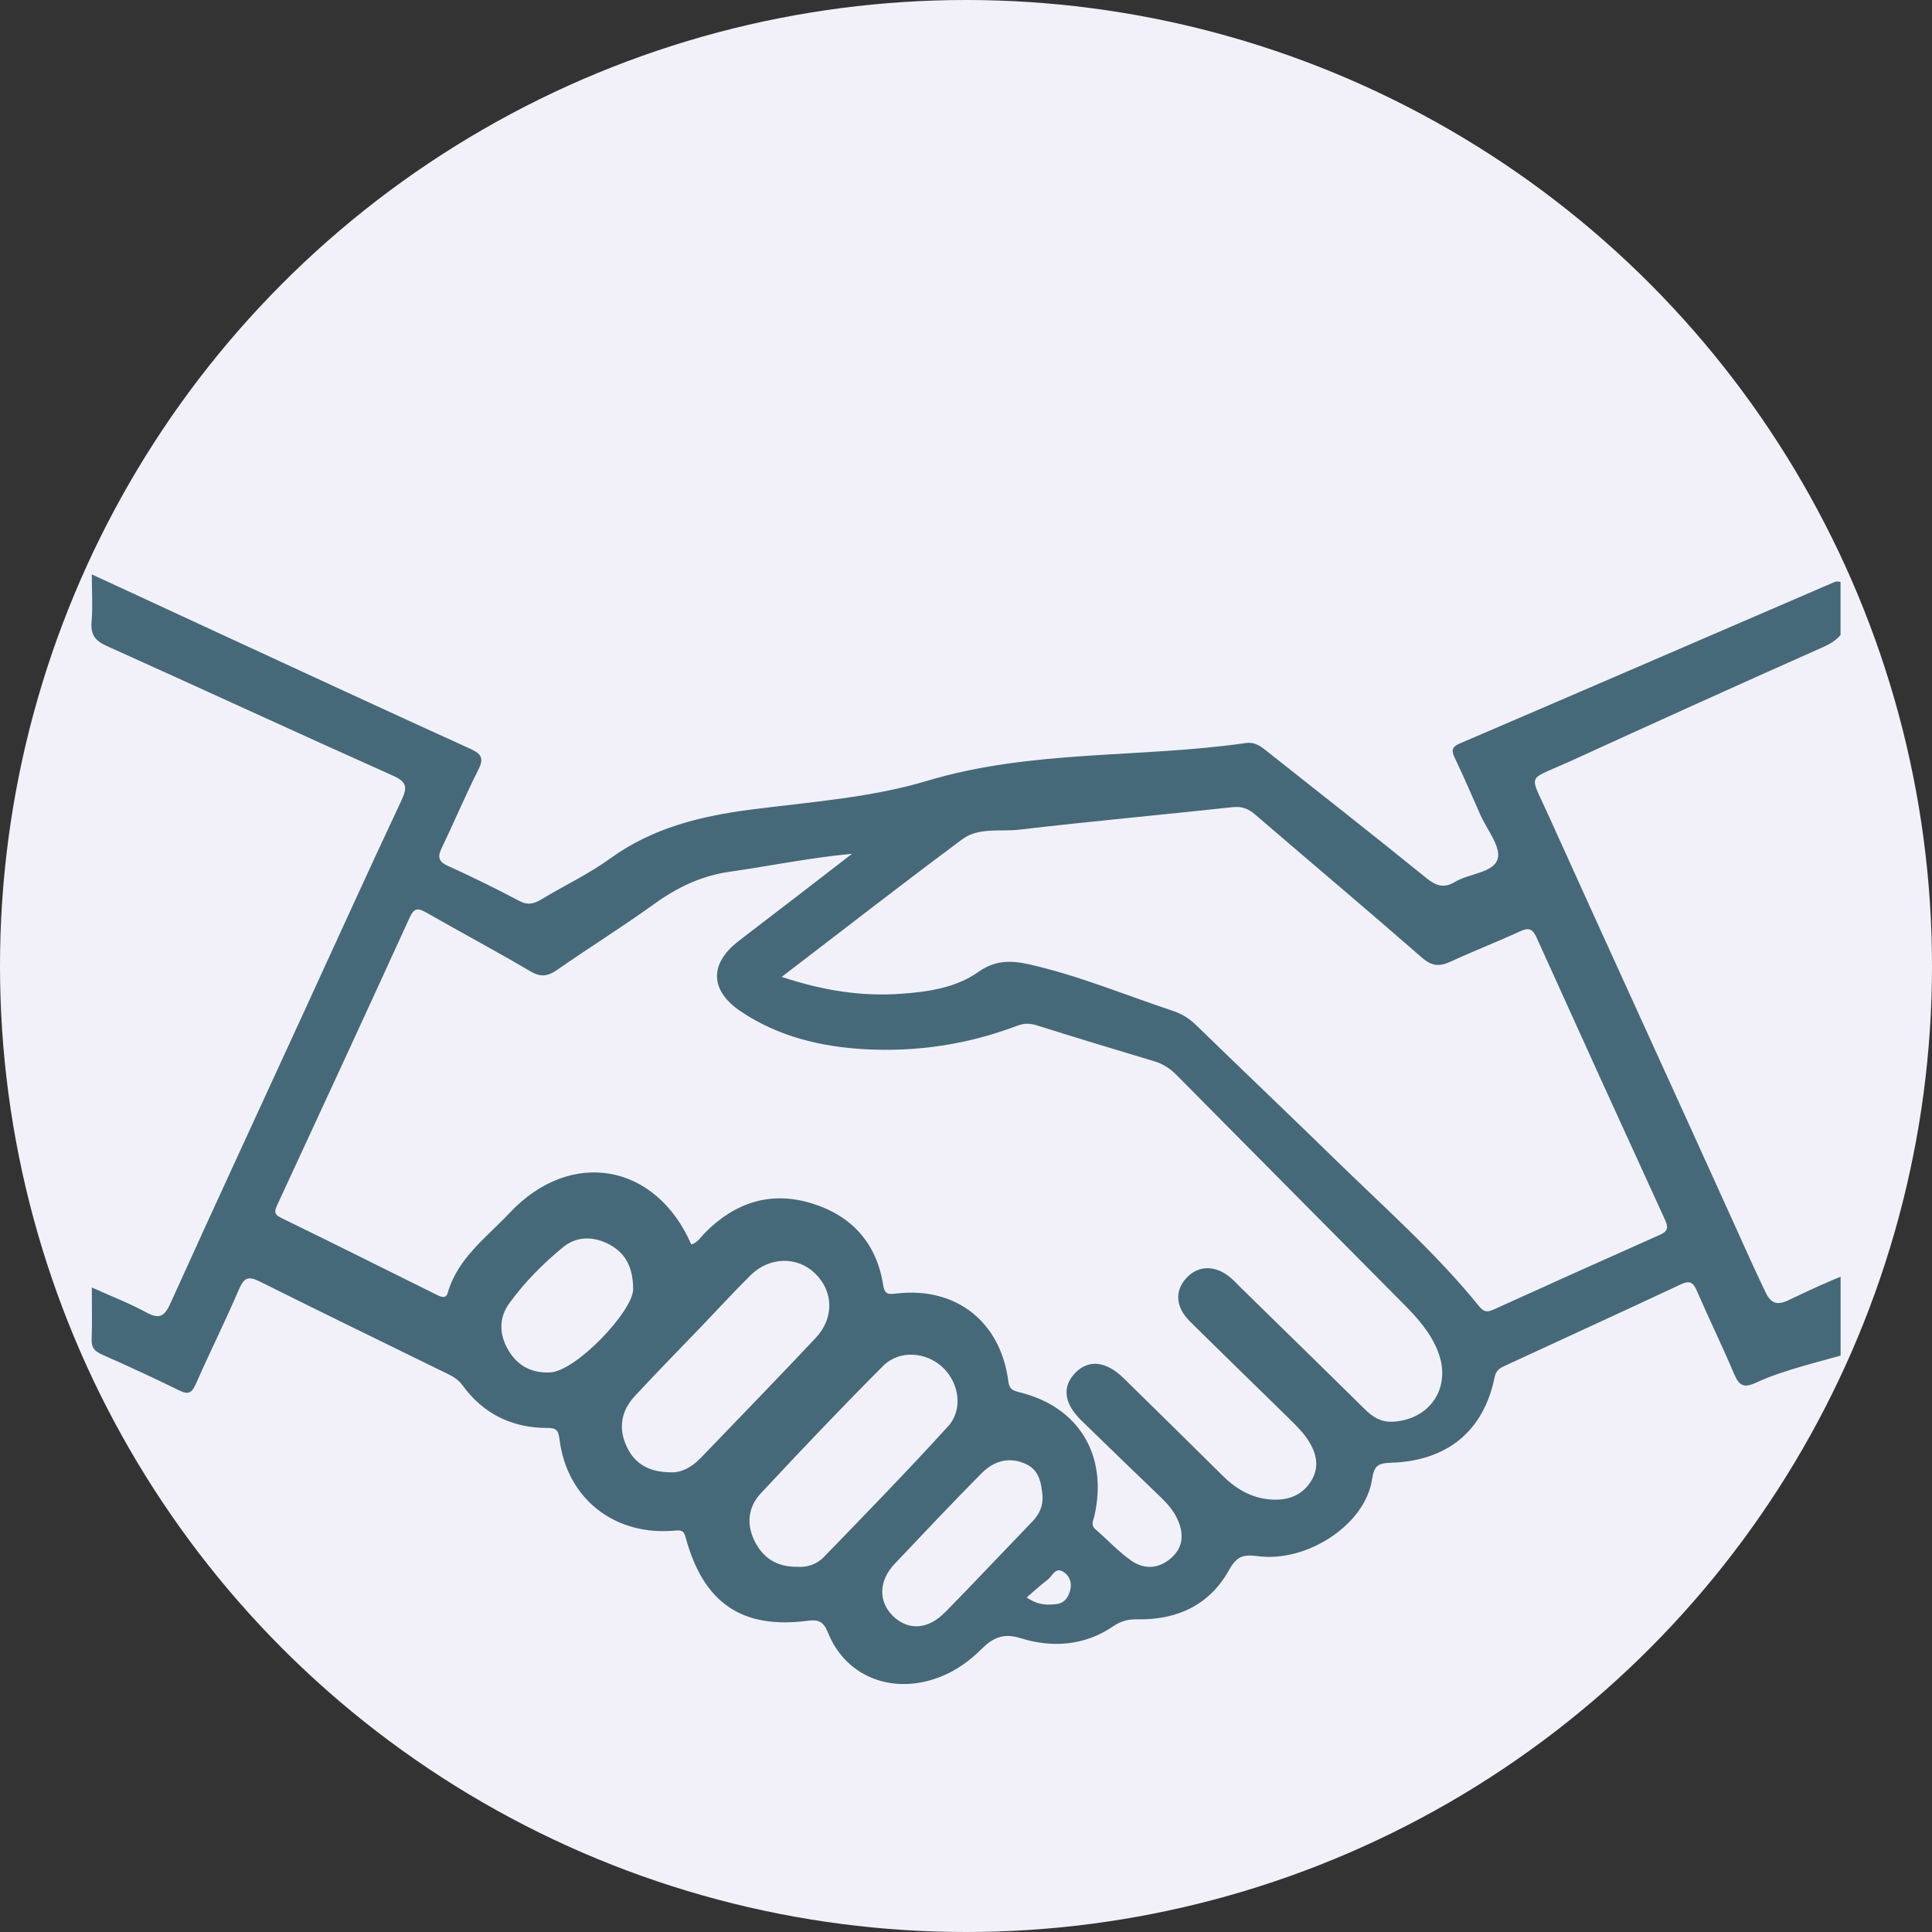 <svg width="148" height="148" viewBox="0 0 148 148" fill="none" xmlns="http://www.w3.org/2000/svg">
<rect x="0" y="0" width="148" height="148" fill="#333333" stroke="none"/>
<circle cx="74" cy="74" r="74" fill="#F2F1FA"/>
<rect width="80" height="70.492" transform="translate(34 35.754)" fill="#F2F1FA"/>
<g clip-path="url(#clip0_1078_22)">
<path d="M119.96 58.463C126.527 55.465 133.1 52.48 139.694 49.554C140.189 49.336 140.638 49.065 140.994 48.649V44.568C140.855 44.568 140.69 44.522 140.572 44.568C130.995 48.695 121.418 52.843 111.835 56.95C111.089 57.267 111.228 57.604 111.492 58.166C112.158 59.559 112.766 60.979 113.393 62.399C113.901 63.548 115.003 64.875 114.726 65.8C114.409 66.87 112.541 66.903 111.446 67.563C110.614 68.065 110.007 67.867 109.268 67.266C105.242 63.997 101.156 60.801 97.091 57.578C96.596 57.188 96.16 56.812 95.414 56.924C87.303 58.086 79.013 57.413 70.994 59.823C66.678 61.117 62.051 61.434 57.543 62.016C53.656 62.518 49.986 63.416 46.739 65.767C45.102 66.956 43.241 67.827 41.505 68.877C40.925 69.234 40.443 69.366 39.783 69.016C37.988 68.072 36.166 67.167 34.318 66.335C33.519 65.972 33.533 65.588 33.863 64.902C34.806 62.947 35.645 60.933 36.628 58.998C37.103 58.066 36.879 57.749 35.981 57.34C29.645 54.467 23.342 51.535 17.026 48.623C13.746 47.104 10.472 45.585 7.034 44C7.034 45.341 7.113 46.496 7.014 47.639C6.928 48.623 7.291 49.085 8.169 49.481C15.482 52.77 22.755 56.138 30.074 59.407C31.143 59.883 31.236 60.279 30.761 61.296C28.233 66.671 25.784 72.087 23.302 77.482C19.877 84.945 16.425 92.394 13.04 99.876C12.571 100.907 12.155 101.052 11.185 100.524C9.891 99.823 8.505 99.289 7.034 98.628C7.034 100.081 7.067 101.342 7.02 102.597C6.994 103.244 7.265 103.522 7.832 103.773C9.819 104.651 11.792 105.562 13.746 106.52C14.439 106.857 14.696 106.698 15 106.025C16.069 103.594 17.257 101.21 18.306 98.773C18.676 97.915 18.986 97.717 19.877 98.159C24.675 100.557 29.5 102.894 34.318 105.259C34.754 105.47 35.136 105.708 35.44 106.13C37.031 108.323 39.242 109.386 41.915 109.386C42.634 109.386 42.773 109.571 42.858 110.238C43.413 114.788 47.063 117.681 51.709 117.251C52.296 117.199 52.395 117.304 52.541 117.839C53.907 122.812 56.857 124.813 61.86 124.159C62.711 124.047 63.081 124.212 63.431 125.077C64.658 128.128 67.694 129.561 70.902 128.808C72.611 128.406 74.004 127.507 75.231 126.286C76.05 125.473 76.862 125.077 78.162 125.487C80.597 126.246 83.072 126.081 85.263 124.589C85.871 124.179 86.412 124.034 87.125 124.047C90.167 124.113 92.675 122.944 94.154 120.263C94.748 119.193 95.276 119.068 96.325 119.206C100.107 119.721 104.555 116.809 105.096 113.375C105.261 112.345 105.473 112.087 106.535 112.054C110.891 111.922 113.67 109.597 114.495 105.496C114.607 104.942 114.937 104.783 115.313 104.611C119.781 102.538 124.269 100.497 128.724 98.404C129.457 98.06 129.701 98.225 129.998 98.906C130.916 101.032 131.939 103.119 132.843 105.252C133.219 106.137 133.569 106.361 134.519 105.919C136.651 104.922 139.73 104.235 142 103.561L144 97C142.456 96.914 138.275 99.018 136.981 99.612C136.143 100.002 135.668 99.863 135.258 99.011C134.414 97.268 133.628 95.491 132.83 93.728C128.078 83.221 123.266 72.747 118.521 62.24C117.155 59.222 116.99 59.81 119.96 58.456V58.463ZM42.146 105.133C40.779 105.206 39.69 104.664 38.978 103.489C38.232 102.267 38.186 100.966 39.03 99.817C40.199 98.212 41.604 96.792 43.136 95.538C44.192 94.672 45.492 94.699 46.693 95.339C47.894 95.987 48.501 97.043 48.501 98.773C48.482 100.438 44.159 105.021 42.152 105.133H42.146ZM53.616 111.744C52.943 112.444 52.131 112.814 51.458 112.787C49.703 112.787 48.633 112.133 48.02 110.839C47.346 109.426 47.577 108.079 48.633 106.943C50.316 105.127 52.046 103.363 53.762 101.58C55.002 100.286 56.217 98.958 57.491 97.697C58.943 96.257 61.074 96.224 62.441 97.552C63.853 98.925 63.919 100.973 62.48 102.498C59.556 105.609 56.58 108.666 53.623 111.744H53.616ZM63.101 119.286C62.553 119.847 61.781 120.085 61.107 120.025C59.49 120.045 58.454 119.338 57.814 118.07C57.161 116.769 57.306 115.442 58.269 114.412C61.345 111.11 64.454 107.841 67.641 104.644C68.902 103.376 70.981 103.555 72.255 104.783C73.482 105.972 73.786 107.993 72.624 109.267C69.522 112.675 66.308 115.977 63.101 119.286ZM72.374 123.525C71.08 124.846 69.562 124.919 68.407 123.796C67.278 122.7 67.305 121.102 68.526 119.807C70.717 117.489 72.908 115.171 75.152 112.899C76.043 111.995 77.139 111.565 78.446 112.087C79.587 112.543 79.759 113.52 79.858 114.544C79.917 115.33 79.64 115.97 79.112 116.525C76.868 118.856 74.644 121.214 72.38 123.532L72.374 123.525ZM82.003 121.716C81.884 122.31 81.567 122.819 80.901 122.885C80.234 122.944 79.548 122.997 78.65 122.37C79.238 121.868 79.719 121.412 80.254 121.016C80.604 120.752 80.815 120.071 81.389 120.369C81.864 120.62 82.122 121.148 82.003 121.722V121.716ZM106.72 108.911C105.816 108.963 105.169 108.561 104.549 107.953C101.374 104.816 98.173 101.699 94.985 98.575C94.781 98.371 94.583 98.153 94.365 97.961C93.197 96.905 91.83 96.878 90.887 97.895C89.976 98.886 90.042 100.127 91.157 101.23C93.672 103.72 96.219 106.183 98.747 108.666C99.229 109.142 99.724 109.624 100.107 110.172C100.8 111.176 101.15 112.285 100.45 113.434C99.744 114.59 98.609 114.966 97.322 114.867C95.856 114.755 94.668 114.049 93.639 113.025C91.124 110.529 88.596 108.046 86.069 105.569C84.742 104.268 83.402 104.123 82.392 105.146C81.343 106.203 81.482 107.491 82.835 108.812C84.848 110.78 86.874 112.728 88.907 114.683C89.435 115.191 89.916 115.739 90.213 116.413C90.689 117.476 90.662 118.506 89.738 119.332C88.788 120.184 87.666 120.256 86.656 119.55C85.673 118.856 84.841 117.952 83.924 117.159C83.534 116.822 83.752 116.499 83.838 116.116C84.887 111.48 82.643 107.762 78.089 106.652C77.528 106.513 77.317 106.395 77.238 105.787C76.644 101.25 73.245 98.575 68.717 99.084C68.077 99.156 67.773 99.196 67.655 98.437C67.146 95.194 65.206 93.094 62.137 92.169C59.035 91.232 56.322 92.11 54.039 94.402C53.702 94.739 53.458 95.188 52.956 95.333C50.244 89.105 43.723 87.936 39.05 92.903C37.281 94.785 35.07 96.363 34.298 99.038C34.166 99.507 33.803 99.355 33.473 99.196C29.493 97.222 25.514 95.234 21.52 93.286C20.933 93.002 21.052 92.718 21.256 92.269C24.642 84.951 28.035 77.627 31.381 70.29C31.731 69.524 32.034 69.551 32.668 69.914C35.315 71.426 38.001 72.859 40.628 74.405C41.426 74.88 41.967 74.794 42.687 74.293C45.149 72.576 47.703 70.99 50.138 69.234C51.9 67.966 53.735 67.088 55.913 66.777C59.009 66.335 62.071 65.701 65.272 65.403C63.794 66.546 62.315 67.682 60.837 68.824C59.418 69.914 57.986 70.997 56.567 72.1C54.316 73.843 54.375 75.897 56.771 77.495C59.629 79.404 62.863 80.183 66.236 80.375C70.248 80.599 74.156 80.005 77.918 78.579C78.459 78.374 78.901 78.38 79.442 78.552C82.432 79.496 85.442 80.401 88.445 81.306C89.111 81.504 89.639 81.861 90.134 82.356C95.936 88.22 101.75 94.072 107.558 99.929C108.621 100.999 109.611 102.122 110.165 103.561C111.208 106.249 109.584 108.752 106.694 108.911H106.72ZM117.722 71.849C120.983 79.067 124.263 86.279 127.563 93.477C127.873 94.157 127.649 94.382 127.068 94.633C122.877 96.495 118.692 98.377 114.515 100.273C114.02 100.497 113.729 100.59 113.307 100.068C110.033 96.02 106.133 92.579 102.417 88.953C98.84 85.46 95.216 82.019 91.632 78.532C91.098 78.011 90.524 77.66 89.811 77.423C86.148 76.208 82.577 74.709 78.789 73.863C77.423 73.559 76.221 73.553 74.954 74.451C73.225 75.673 71.12 75.977 69.021 76.128C65.985 76.346 63.054 75.884 59.88 74.834C64.625 71.208 69.133 67.695 73.72 64.287C74.974 63.356 76.637 63.726 78.102 63.554C83.541 62.914 88.992 62.425 94.437 61.831C95.137 61.758 95.612 61.943 96.127 62.379C100.391 66.044 104.7 69.67 108.938 73.368C109.69 74.028 110.284 74.055 111.122 73.665C112.878 72.853 114.68 72.159 116.435 71.347C117.122 71.03 117.405 71.149 117.716 71.836L117.722 71.849Z" fill="#456978"/>
</g>
<defs>
<clipPath id="clip0_1078_22">
<rect width="134" height="85" fill="white" transform="translate(7 44)"/>
</clipPath>
</defs>
</svg>

